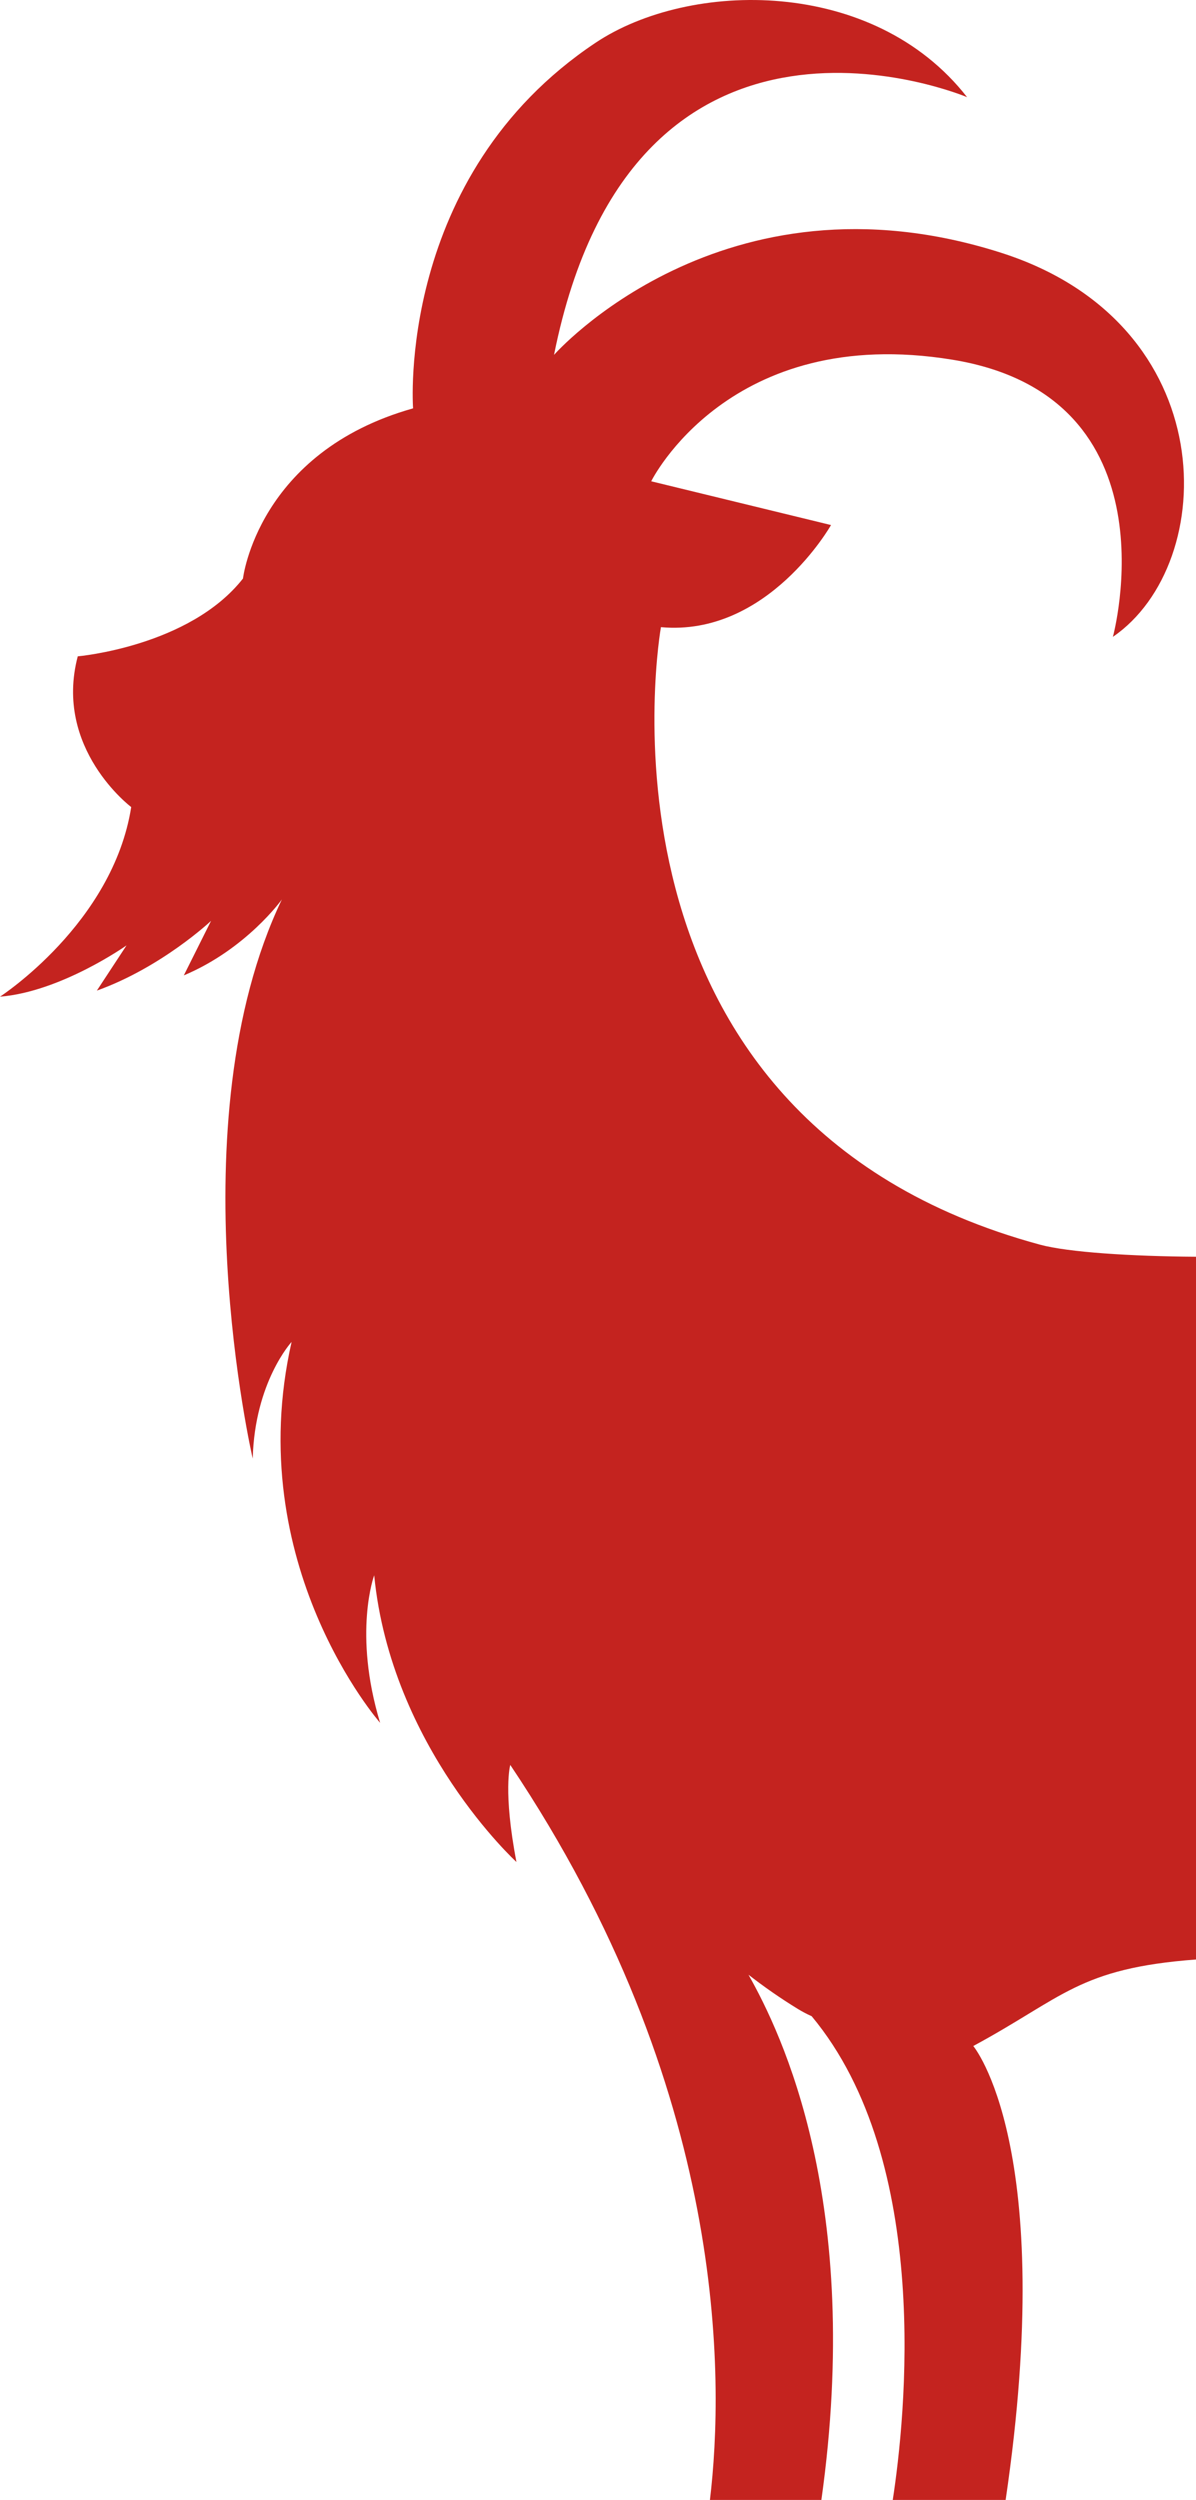 <svg version="1.1" id="图层_1" x="0px" y="0px" width="95.733px" height="200px" viewBox="0 0 95.733 200" enable-background="new 0 0 95.733 200" xml:space="preserve" xmlns="http://www.w3.org/2000/svg" xmlns:xlink="http://www.w3.org/1999/xlink" xmlns:xml="http://www.w3.org/XML/1998/namespace">
  <path fill="#C4231F" d="M83.245,99.576C45.901,89.462,52.904,50.174,52.904,50.174c8.558,0.778,13.615-8.169,13.615-8.169
	l-14.393-3.501c0,0,6.236-12.649,24.118-9.725c18.083,2.958,12.836,22.173,12.836,22.173c8.577-5.889,8.855-25.047-8.947-30.73
	c-22.325-7.128-35.786,8.169-35.786,8.169C50.733-3.525,77.41,7.774,77.41,7.774c-7.519-9.633-22.234-9.355-29.731-4.358
	C31.665,14.092,33.065,32.669,33.065,32.669c-12.446,3.501-13.616,13.615-13.616,13.615c-4.278,5.445-13.225,6.224-13.225,6.224
	c-1.944,7.391,4.279,12.059,4.279,12.059C9.038,73.887,0,79.736,0,79.736c4.892-0.393,10.129-4.104,10.129-4.104l-2.377,3.62
	c5.214-1.874,9.143-5.583,9.143-5.583l-2.182,4.365c5.025-2.113,7.849-6.076,7.849-6.076c-8.558,17.894-2.333,44.734-2.333,44.734
	c0.16-6.139,3.112-9.336,3.112-9.336c-4.043,17.817,7.086,30.475,7.086,30.475c-2.183-7.2-0.475-11.805-0.475-11.805
	c1.349,13.771,11.387,22.938,11.387,22.938c-1.09-5.674-0.495-7.766-0.495-7.766c17.445,26.018,17.135,49.18,15.982,58.803h8.921
	c3.341-23.811-3.177-37.316-5.835-42.018c1.227,0.953,2.534,1.869,3.949,2.736c0.375,0.229,0.743,0.42,1.108,0.582
	c9.703,11.646,7.488,32.217,6.491,38.699h9.036c4.168-28.307-2.591-36.314-2.591-36.314c7.224-3.897,8.434-6.214,17.83-6.922
	v-56.221C90.529,100.507,85.493,100.185,83.245,99.576z" class="color c1"/>
</svg>